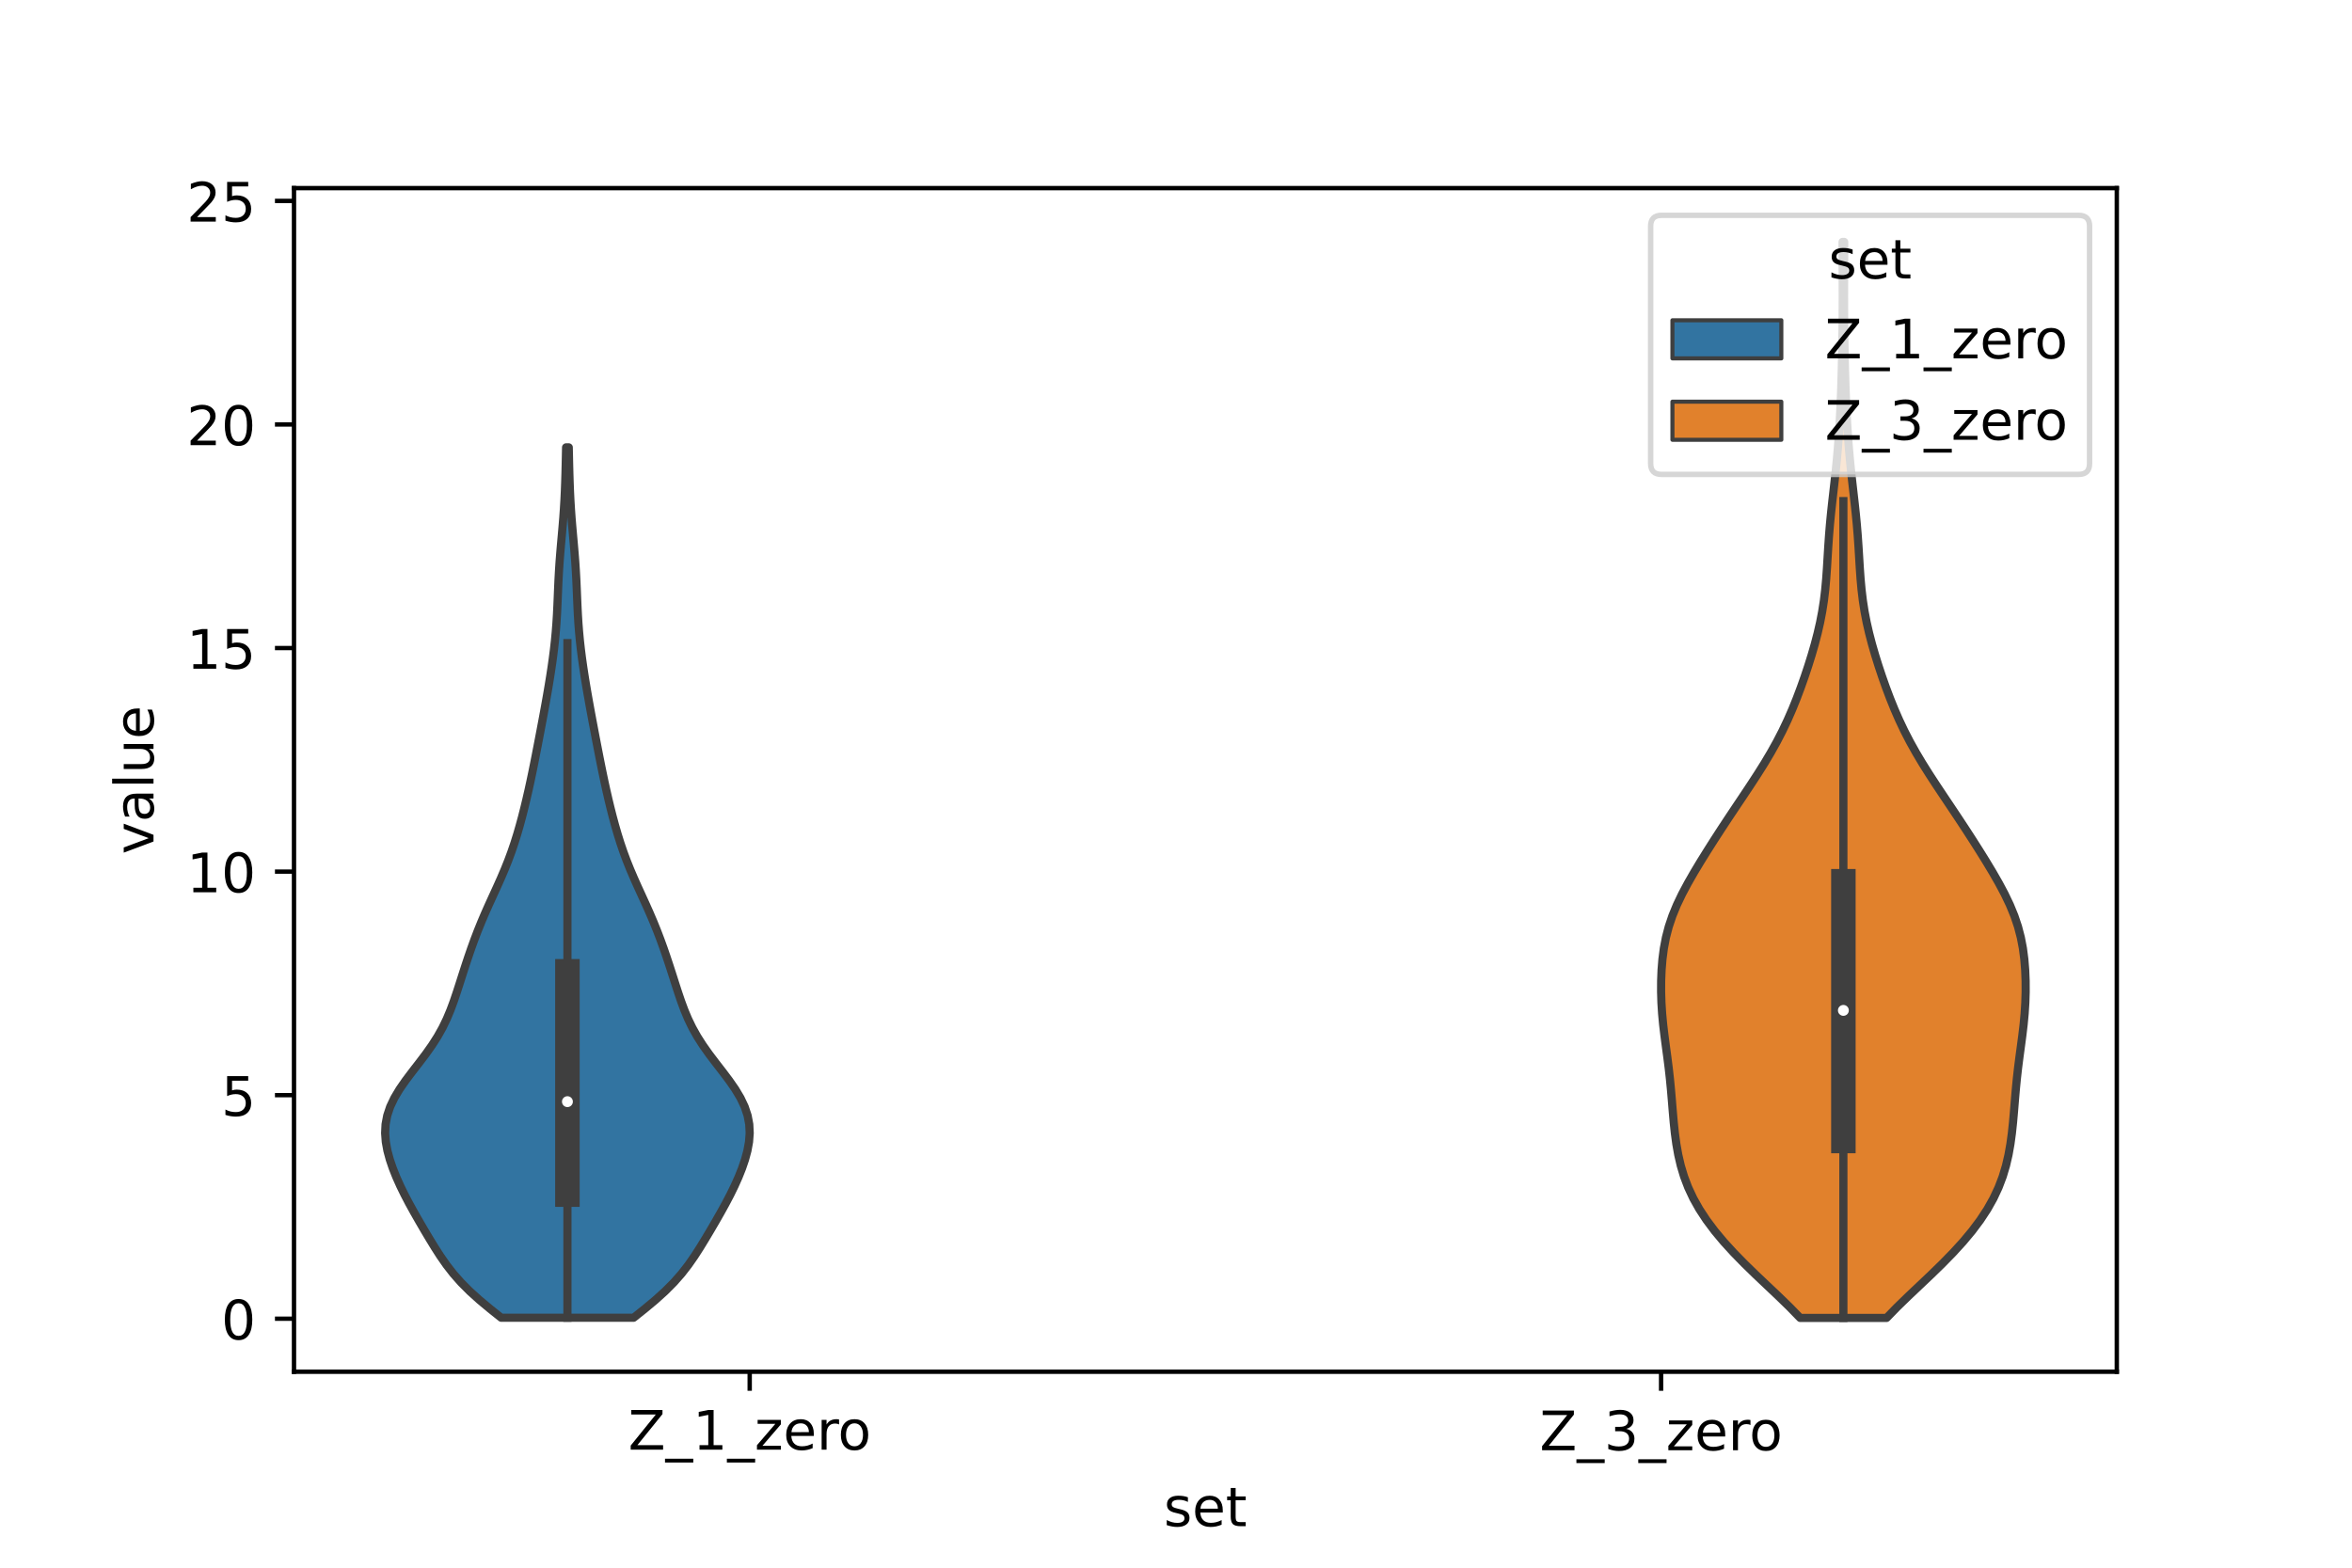 <?xml version="1.0" encoding="utf-8" standalone="no"?>
<!DOCTYPE svg PUBLIC "-//W3C//DTD SVG 1.1//EN"
  "http://www.w3.org/Graphics/SVG/1.1/DTD/svg11.dtd">
<!-- Created with matplotlib (https://matplotlib.org/) -->
<svg height="288pt" version="1.1" viewBox="0 0 432 288" width="432pt" xmlns="http://www.w3.org/2000/svg" xmlns:xlink="http://www.w3.org/1999/xlink">
 <defs>
  <style type="text/css">*{stroke-linecap:butt;stroke-linejoin:round;}</style>
 </defs>
 <g id="figure_1">
  <g id="patch_1">
   <path d="M 0 288 
L 432 288 
L 432 0 
L 0 0 
z
" style="fill:#ffffff;"/>
  </g>
  <g id="axes_1">
   <g id="patch_2">
    <path d="M 54 252 
L 388.8 252 
L 388.8 34.56 
L 54 34.56 
z
" style="fill:#ffffff;"/>
   </g>
   <g id="PolyCollection_1">
    <defs>
     <path d="M 116.377 -45.917 
L 92.063 -45.917 
L 90.039 -47.533 
L 88.1 -49.148 
L 86.308 -50.763 
L 84.698 -52.378 
L 83.274 -53.993 
L 82.017 -55.608 
L 80.89 -57.223 
L 79.852 -58.838 
L 78.864 -60.454 
L 77.904 -62.069 
L 76.962 -63.684 
L 76.04 -65.299 
L 75.149 -66.914 
L 74.302 -68.529 
L 73.512 -70.144 
L 72.789 -71.759 
L 72.145 -73.375 
L 71.594 -74.99 
L 71.158 -76.605 
L 70.863 -78.22 
L 70.74 -79.835 
L 70.82 -81.45 
L 71.125 -83.065 
L 71.664 -84.68 
L 72.431 -86.295 
L 73.397 -87.911 
L 74.518 -89.526 
L 75.736 -91.141 
L 76.987 -92.756 
L 78.21 -94.371 
L 79.353 -95.986 
L 80.383 -97.601 
L 81.287 -99.216 
L 82.067 -100.832 
L 82.743 -102.447 
L 83.342 -104.062 
L 83.89 -105.677 
L 84.413 -107.292 
L 84.928 -108.907 
L 85.45 -110.522 
L 85.986 -112.137 
L 86.542 -113.752 
L 87.127 -115.368 
L 87.744 -116.983 
L 88.397 -118.598 
L 89.086 -120.213 
L 89.805 -121.828 
L 90.542 -123.443 
L 91.281 -125.058 
L 92.004 -126.673 
L 92.695 -128.289 
L 93.343 -129.904 
L 93.942 -131.519 
L 94.491 -133.134 
L 94.997 -134.749 
L 95.464 -136.364 
L 95.901 -137.979 
L 96.312 -139.594 
L 96.701 -141.21 
L 97.072 -142.825 
L 97.426 -144.44 
L 97.765 -146.055 
L 98.093 -147.67 
L 98.413 -149.285 
L 98.727 -150.9 
L 99.038 -152.515 
L 99.346 -154.13 
L 99.651 -155.746 
L 99.951 -157.361 
L 100.245 -158.976 
L 100.53 -160.591 
L 100.805 -162.206 
L 101.066 -163.821 
L 101.312 -165.436 
L 101.54 -167.051 
L 101.745 -168.667 
L 101.925 -170.282 
L 102.077 -171.897 
L 102.202 -173.512 
L 102.301 -175.127 
L 102.38 -176.742 
L 102.448 -178.357 
L 102.514 -179.972 
L 102.587 -181.588 
L 102.676 -183.203 
L 102.783 -184.818 
L 102.909 -186.433 
L 103.047 -188.048 
L 103.191 -189.663 
L 103.332 -191.278 
L 103.463 -192.893 
L 103.577 -194.508 
L 103.673 -196.124 
L 103.751 -197.739 
L 103.812 -199.354 
L 103.862 -200.969 
L 103.904 -202.584 
L 103.94 -204.199 
L 103.975 -205.814 
L 104.465 -205.814 
L 104.465 -205.814 
L 104.5 -204.199 
L 104.536 -202.584 
L 104.578 -200.969 
L 104.628 -199.354 
L 104.689 -197.739 
L 104.767 -196.124 
L 104.863 -194.508 
L 104.977 -192.893 
L 105.108 -191.278 
L 105.249 -189.663 
L 105.393 -188.048 
L 105.531 -186.433 
L 105.657 -184.818 
L 105.764 -183.203 
L 105.853 -181.588 
L 105.926 -179.972 
L 105.992 -178.357 
L 106.06 -176.742 
L 106.139 -175.127 
L 106.238 -173.512 
L 106.363 -171.897 
L 106.515 -170.282 
L 106.695 -168.667 
L 106.9 -167.051 
L 107.128 -165.436 
L 107.374 -163.821 
L 107.635 -162.206 
L 107.91 -160.591 
L 108.195 -158.976 
L 108.489 -157.361 
L 108.789 -155.746 
L 109.094 -154.13 
L 109.402 -152.515 
L 109.713 -150.9 
L 110.027 -149.285 
L 110.347 -147.67 
L 110.675 -146.055 
L 111.014 -144.44 
L 111.368 -142.825 
L 111.739 -141.21 
L 112.128 -139.594 
L 112.539 -137.979 
L 112.976 -136.364 
L 113.443 -134.749 
L 113.949 -133.134 
L 114.498 -131.519 
L 115.097 -129.904 
L 115.745 -128.289 
L 116.436 -126.673 
L 117.159 -125.058 
L 117.898 -123.443 
L 118.635 -121.828 
L 119.354 -120.213 
L 120.043 -118.598 
L 120.696 -116.983 
L 121.313 -115.368 
L 121.898 -113.752 
L 122.454 -112.137 
L 122.99 -110.522 
L 123.512 -108.907 
L 124.027 -107.292 
L 124.55 -105.677 
L 125.098 -104.062 
L 125.697 -102.447 
L 126.373 -100.832 
L 127.153 -99.216 
L 128.057 -97.601 
L 129.087 -95.986 
L 130.23 -94.371 
L 131.453 -92.756 
L 132.704 -91.141 
L 133.922 -89.526 
L 135.043 -87.911 
L 136.009 -86.295 
L 136.776 -84.68 
L 137.315 -83.065 
L 137.62 -81.45 
L 137.7 -79.835 
L 137.577 -78.22 
L 137.282 -76.605 
L 136.846 -74.99 
L 136.295 -73.375 
L 135.651 -71.759 
L 134.928 -70.144 
L 134.138 -68.529 
L 133.291 -66.914 
L 132.4 -65.299 
L 131.478 -63.684 
L 130.536 -62.069 
L 129.576 -60.454 
L 128.588 -58.838 
L 127.55 -57.223 
L 126.423 -55.608 
L 125.166 -53.993 
L 123.742 -52.378 
L 122.132 -50.763 
L 120.34 -49.148 
L 118.401 -47.533 
L 116.377 -45.917 
z
" id="m81c223bab4" style="stroke:#3f3f3f;stroke-width:1.5;"/>
    </defs>
    <g clip-path="url(#p18907029cd)">
     <use style="fill:#3274a1;stroke:#3f3f3f;stroke-width:1.5;" x="0" xlink:href="#m81c223bab4" y="288"/>
    </g>
   </g>
   <g id="PolyCollection_2">
    <defs>
     <path d="M 346.513 -45.884 
L 330.647 -45.884 
L 328.706 -47.88 
L 326.65 -49.877 
L 324.54 -51.874 
L 322.435 -53.87 
L 320.387 -55.867 
L 318.436 -57.864 
L 316.613 -59.86 
L 314.945 -61.857 
L 313.449 -63.854 
L 312.137 -65.851 
L 311.015 -67.847 
L 310.08 -69.844 
L 309.32 -71.841 
L 308.719 -73.837 
L 308.254 -75.834 
L 307.899 -77.831 
L 307.629 -79.827 
L 307.418 -81.824 
L 307.243 -83.821 
L 307.081 -85.818 
L 306.912 -87.814 
L 306.719 -89.811 
L 306.495 -91.808 
L 306.242 -93.804 
L 305.973 -95.801 
L 305.71 -97.798 
L 305.474 -99.794 
L 305.287 -101.791 
L 305.161 -103.788 
L 305.1 -105.784 
L 305.107 -107.781 
L 305.185 -109.778 
L 305.345 -111.775 
L 305.604 -113.771 
L 305.985 -115.768 
L 306.506 -117.765 
L 307.178 -119.761 
L 307.999 -121.758 
L 308.953 -123.755 
L 310.016 -125.751 
L 311.16 -127.748 
L 312.361 -129.745 
L 313.602 -131.741 
L 314.872 -133.738 
L 316.165 -135.735 
L 317.481 -137.732 
L 318.812 -139.728 
L 320.15 -141.725 
L 321.479 -143.722 
L 322.781 -145.718 
L 324.037 -147.715 
L 325.228 -149.712 
L 326.343 -151.708 
L 327.375 -153.705 
L 328.324 -155.702 
L 329.197 -157.699 
L 330.004 -159.695 
L 330.756 -161.692 
L 331.463 -163.689 
L 332.128 -165.685 
L 332.752 -167.682 
L 333.33 -169.679 
L 333.851 -171.675 
L 334.308 -173.672 
L 334.692 -175.669 
L 335.002 -177.665 
L 335.241 -179.662 
L 335.423 -181.659 
L 335.564 -183.656 
L 335.685 -185.652 
L 335.808 -187.649 
L 335.946 -189.646 
L 336.111 -191.642 
L 336.303 -193.639 
L 336.517 -195.636 
L 336.743 -197.632 
L 336.97 -199.629 
L 337.187 -201.626 
L 337.385 -203.622 
L 337.562 -205.619 
L 337.717 -207.616 
L 337.85 -209.613 
L 337.964 -211.609 
L 338.061 -213.606 
L 338.143 -215.603 
L 338.212 -217.599 
L 338.27 -219.596 
L 338.318 -221.593 
L 338.36 -223.589 
L 338.394 -225.586 
L 338.422 -227.583 
L 338.442 -229.58 
L 338.453 -231.576 
L 338.457 -233.573 
L 338.453 -235.57 
L 338.445 -237.566 
L 338.436 -239.563 
L 338.43 -241.56 
L 338.429 -243.556 
L 338.731 -243.556 
L 338.731 -243.556 
L 338.73 -241.56 
L 338.724 -239.563 
L 338.715 -237.566 
L 338.707 -235.57 
L 338.703 -233.573 
L 338.707 -231.576 
L 338.718 -229.58 
L 338.738 -227.583 
L 338.766 -225.586 
L 338.8 -223.589 
L 338.842 -221.593 
L 338.89 -219.596 
L 338.948 -217.599 
L 339.017 -215.603 
L 339.099 -213.606 
L 339.196 -211.609 
L 339.31 -209.613 
L 339.443 -207.616 
L 339.598 -205.619 
L 339.775 -203.622 
L 339.973 -201.626 
L 340.19 -199.629 
L 340.417 -197.632 
L 340.643 -195.636 
L 340.857 -193.639 
L 341.049 -191.642 
L 341.214 -189.646 
L 341.352 -187.649 
L 341.475 -185.652 
L 341.596 -183.656 
L 341.737 -181.659 
L 341.919 -179.662 
L 342.158 -177.665 
L 342.468 -175.669 
L 342.852 -173.672 
L 343.309 -171.675 
L 343.83 -169.679 
L 344.408 -167.682 
L 345.032 -165.685 
L 345.697 -163.689 
L 346.404 -161.692 
L 347.156 -159.695 
L 347.963 -157.699 
L 348.836 -155.702 
L 349.785 -153.705 
L 350.817 -151.708 
L 351.932 -149.712 
L 353.123 -147.715 
L 354.379 -145.718 
L 355.681 -143.722 
L 357.01 -141.725 
L 358.348 -139.728 
L 359.679 -137.732 
L 360.995 -135.735 
L 362.288 -133.738 
L 363.558 -131.741 
L 364.799 -129.745 
L 366 -127.748 
L 367.144 -125.751 
L 368.207 -123.755 
L 369.161 -121.758 
L 369.982 -119.761 
L 370.654 -117.765 
L 371.175 -115.768 
L 371.556 -113.771 
L 371.815 -111.775 
L 371.975 -109.778 
L 372.053 -107.781 
L 372.06 -105.784 
L 371.999 -103.788 
L 371.873 -101.791 
L 371.686 -99.794 
L 371.45 -97.798 
L 371.187 -95.801 
L 370.918 -93.804 
L 370.665 -91.808 
L 370.441 -89.811 
L 370.248 -87.814 
L 370.079 -85.818 
L 369.917 -83.821 
L 369.742 -81.824 
L 369.531 -79.827 
L 369.261 -77.831 
L 368.906 -75.834 
L 368.441 -73.837 
L 367.84 -71.841 
L 367.08 -69.844 
L 366.145 -67.847 
L 365.023 -65.851 
L 363.711 -63.854 
L 362.215 -61.857 
L 360.547 -59.86 
L 358.724 -57.864 
L 356.773 -55.867 
L 354.725 -53.87 
L 352.62 -51.874 
L 350.51 -49.877 
L 348.454 -47.88 
L 346.513 -45.884 
z
" id="m6bc7b881b6" style="stroke:#3f3f3f;stroke-width:1.5;"/>
    </defs>
    <g clip-path="url(#p18907029cd)">
     <use style="fill:#e1812c;stroke:#3f3f3f;stroke-width:1.5;" x="0" xlink:href="#m6bc7b881b6" y="288"/>
    </g>
   </g>
   <g id="patch_3">
    <path clip-path="url(#p18907029cd)" d="M 137.7 242.26 
L 137.7 242.26 
L 137.7 242.26 
L 137.7 242.26 
z
" style="fill:#3274a1;stroke:#3f3f3f;stroke-linejoin:miter;stroke-width:0.75;"/>
   </g>
   <g id="patch_4">
    <path clip-path="url(#p18907029cd)" d="M 137.7 242.26 
L 137.7 242.26 
L 137.7 242.26 
L 137.7 242.26 
z
" style="fill:#e1812c;stroke:#3f3f3f;stroke-linejoin:miter;stroke-width:0.75;"/>
   </g>
   <g id="matplotlib.axis_1">
    <g id="xtick_1">
     <g id="line2d_1">
      <defs>
       <path d="M 0 0 
L 0 3.5 
" id="mfd751c577c" style="stroke:#000000;stroke-width:0.8;"/>
      </defs>
      <g>
       <use style="stroke:#000000;stroke-width:0.8;" x="137.7" xlink:href="#mfd751c577c" y="252"/>
      </g>
     </g>
     <g id="text_1">
      <!-- Z_1_zero -->
      <g transform="translate(115.391 266.32)scale(0.1 -0.1)">
       <defs>
        <path d="M 5.609 72.906 
L 62.891 72.906 
L 62.891 65.375 
L 16.797 8.297 
L 64.016 8.297 
L 64.016 0 
L 4.5 0 
L 4.5 7.516 
L 50.594 64.594 
L 5.609 64.594 
z
" id="DejaVuSans-90"/>
        <path d="M 50.984 -16.609 
L 50.984 -23.578 
L -0.984 -23.578 
L -0.984 -16.609 
z
" id="DejaVuSans-95"/>
        <path d="M 12.406 8.297 
L 28.516 8.297 
L 28.516 63.922 
L 10.984 60.406 
L 10.984 69.391 
L 28.422 72.906 
L 38.281 72.906 
L 38.281 8.297 
L 54.391 8.297 
L 54.391 0 
L 12.406 0 
z
" id="DejaVuSans-49"/>
        <path d="M 5.516 54.688 
L 48.188 54.688 
L 48.188 46.484 
L 14.406 7.172 
L 48.188 7.172 
L 48.188 0 
L 4.297 0 
L 4.297 8.203 
L 38.094 47.516 
L 5.516 47.516 
z
" id="DejaVuSans-122"/>
        <path d="M 56.203 29.594 
L 56.203 25.203 
L 14.891 25.203 
Q 15.484 15.922 20.484 11.062 
Q 25.484 6.203 34.422 6.203 
Q 39.594 6.203 44.453 7.469 
Q 49.312 8.734 54.109 11.281 
L 54.109 2.781 
Q 49.266 0.734 44.188 -0.344 
Q 39.109 -1.422 33.891 -1.422 
Q 20.797 -1.422 13.156 6.188 
Q 5.516 13.812 5.516 26.812 
Q 5.516 40.234 12.766 48.109 
Q 20.016 56 32.328 56 
Q 43.359 56 49.781 48.891 
Q 56.203 41.797 56.203 29.594 
z
M 47.219 32.234 
Q 47.125 39.594 43.094 43.984 
Q 39.062 48.391 32.422 48.391 
Q 24.906 48.391 20.391 44.141 
Q 15.875 39.891 15.188 32.172 
z
" id="DejaVuSans-101"/>
        <path d="M 41.109 46.297 
Q 39.594 47.172 37.812 47.578 
Q 36.031 48 33.891 48 
Q 26.266 48 22.188 43.047 
Q 18.109 38.094 18.109 28.812 
L 18.109 0 
L 9.078 0 
L 9.078 54.688 
L 18.109 54.688 
L 18.109 46.188 
Q 20.953 51.172 25.484 53.578 
Q 30.031 56 36.531 56 
Q 37.453 56 38.578 55.875 
Q 39.703 55.766 41.062 55.516 
z
" id="DejaVuSans-114"/>
        <path d="M 30.609 48.391 
Q 23.391 48.391 19.188 42.75 
Q 14.984 37.109 14.984 27.297 
Q 14.984 17.484 19.156 11.844 
Q 23.344 6.203 30.609 6.203 
Q 37.797 6.203 41.984 11.859 
Q 46.188 17.531 46.188 27.297 
Q 46.188 37.016 41.984 42.703 
Q 37.797 48.391 30.609 48.391 
z
M 30.609 56 
Q 42.328 56 49.016 48.375 
Q 55.719 40.766 55.719 27.297 
Q 55.719 13.875 49.016 6.219 
Q 42.328 -1.422 30.609 -1.422 
Q 18.844 -1.422 12.172 6.219 
Q 5.516 13.875 5.516 27.297 
Q 5.516 40.766 12.172 48.375 
Q 18.844 56 30.609 56 
z
" id="DejaVuSans-111"/>
       </defs>
       <use xlink:href="#DejaVuSans-90"/>
       <use x="68.506" xlink:href="#DejaVuSans-95"/>
       <use x="118.506" xlink:href="#DejaVuSans-49"/>
       <use x="182.129" xlink:href="#DejaVuSans-95"/>
       <use x="232.129" xlink:href="#DejaVuSans-122"/>
       <use x="284.619" xlink:href="#DejaVuSans-101"/>
       <use x="346.143" xlink:href="#DejaVuSans-114"/>
       <use x="385.006" xlink:href="#DejaVuSans-111"/>
      </g>
     </g>
    </g>
    <g id="xtick_2">
     <g id="line2d_2">
      <g>
       <use style="stroke:#000000;stroke-width:0.8;" x="305.1" xlink:href="#mfd751c577c" y="252"/>
      </g>
     </g>
     <g id="text_2">
      <!-- Z_3_zero -->
      <g transform="translate(282.791 266.422)scale(0.1 -0.1)">
       <defs>
        <path d="M 40.578 39.312 
Q 47.656 37.797 51.625 33 
Q 55.609 28.219 55.609 21.188 
Q 55.609 10.406 48.188 4.484 
Q 40.766 -1.422 27.094 -1.422 
Q 22.516 -1.422 17.656 -0.516 
Q 12.797 0.391 7.625 2.203 
L 7.625 11.719 
Q 11.719 9.328 16.594 8.109 
Q 21.484 6.891 26.812 6.891 
Q 36.078 6.891 40.938 10.547 
Q 45.797 14.203 45.797 21.188 
Q 45.797 27.641 41.281 31.266 
Q 36.766 34.906 28.719 34.906 
L 20.219 34.906 
L 20.219 43.016 
L 29.109 43.016 
Q 36.375 43.016 40.234 45.922 
Q 44.094 48.828 44.094 54.297 
Q 44.094 59.906 40.109 62.906 
Q 36.141 65.922 28.719 65.922 
Q 24.656 65.922 20.016 65.031 
Q 15.375 64.156 9.812 62.312 
L 9.812 71.094 
Q 15.438 72.656 20.344 73.438 
Q 25.25 74.219 29.594 74.219 
Q 40.828 74.219 47.359 69.109 
Q 53.906 64.016 53.906 55.328 
Q 53.906 49.266 50.438 45.094 
Q 46.969 40.922 40.578 39.312 
z
" id="DejaVuSans-51"/>
       </defs>
       <use xlink:href="#DejaVuSans-90"/>
       <use x="68.506" xlink:href="#DejaVuSans-95"/>
       <use x="118.506" xlink:href="#DejaVuSans-51"/>
       <use x="182.129" xlink:href="#DejaVuSans-95"/>
       <use x="232.129" xlink:href="#DejaVuSans-122"/>
       <use x="284.619" xlink:href="#DejaVuSans-101"/>
       <use x="346.143" xlink:href="#DejaVuSans-114"/>
       <use x="385.006" xlink:href="#DejaVuSans-111"/>
      </g>
     </g>
    </g>
    <g id="text_3">
     <!-- set -->
     <g transform="translate(213.759 280.378)scale(0.1 -0.1)">
      <defs>
       <path d="M 44.281 53.078 
L 44.281 44.578 
Q 40.484 46.531 36.375 47.5 
Q 32.281 48.484 27.875 48.484 
Q 21.188 48.484 17.844 46.438 
Q 14.5 44.391 14.5 40.281 
Q 14.5 37.156 16.891 35.375 
Q 19.281 33.594 26.516 31.984 
L 29.594 31.297 
Q 39.156 29.25 43.188 25.516 
Q 47.219 21.781 47.219 15.094 
Q 47.219 7.469 41.188 3.016 
Q 35.156 -1.422 24.609 -1.422 
Q 20.219 -1.422 15.453 -0.562 
Q 10.688 0.297 5.422 2 
L 5.422 11.281 
Q 10.406 8.688 15.234 7.391 
Q 20.062 6.109 24.812 6.109 
Q 31.156 6.109 34.562 8.281 
Q 37.984 10.453 37.984 14.406 
Q 37.984 18.062 35.516 20.016 
Q 33.062 21.969 24.703 23.781 
L 21.578 24.516 
Q 13.234 26.266 9.516 29.906 
Q 5.812 33.547 5.812 39.891 
Q 5.812 47.609 11.281 51.797 
Q 16.75 56 26.812 56 
Q 31.781 56 36.172 55.266 
Q 40.578 54.547 44.281 53.078 
z
" id="DejaVuSans-115"/>
       <path d="M 18.312 70.219 
L 18.312 54.688 
L 36.812 54.688 
L 36.812 47.703 
L 18.312 47.703 
L 18.312 18.016 
Q 18.312 11.328 20.141 9.422 
Q 21.969 7.516 27.594 7.516 
L 36.812 7.516 
L 36.812 0 
L 27.594 0 
Q 17.188 0 13.234 3.875 
Q 9.281 7.766 9.281 18.016 
L 9.281 47.703 
L 2.688 47.703 
L 2.688 54.688 
L 9.281 54.688 
L 9.281 70.219 
z
" id="DejaVuSans-116"/>
      </defs>
      <use xlink:href="#DejaVuSans-115"/>
      <use x="52.1" xlink:href="#DejaVuSans-101"/>
      <use x="113.623" xlink:href="#DejaVuSans-116"/>
     </g>
    </g>
   </g>
   <g id="matplotlib.axis_2">
    <g id="ytick_1">
     <g id="line2d_3">
      <defs>
       <path d="M 0 0 
L -3.5 0 
" id="mae1324af18" style="stroke:#000000;stroke-width:0.8;"/>
      </defs>
      <g>
       <use style="stroke:#000000;stroke-width:0.8;" x="54" xlink:href="#mae1324af18" y="242.26"/>
      </g>
     </g>
     <g id="text_4">
      <!-- 0 -->
      <g transform="translate(40.638 246.059)scale(0.1 -0.1)">
       <defs>
        <path d="M 31.781 66.406 
Q 24.172 66.406 20.328 58.906 
Q 16.5 51.422 16.5 36.375 
Q 16.5 21.391 20.328 13.891 
Q 24.172 6.391 31.781 6.391 
Q 39.453 6.391 43.281 13.891 
Q 47.125 21.391 47.125 36.375 
Q 47.125 51.422 43.281 58.906 
Q 39.453 66.406 31.781 66.406 
z
M 31.781 74.219 
Q 44.047 74.219 50.516 64.516 
Q 56.984 54.828 56.984 36.375 
Q 56.984 17.969 50.516 8.266 
Q 44.047 -1.422 31.781 -1.422 
Q 19.531 -1.422 13.062 8.266 
Q 6.594 17.969 6.594 36.375 
Q 6.594 54.828 13.062 64.516 
Q 19.531 74.219 31.781 74.219 
z
" id="DejaVuSans-48"/>
       </defs>
       <use xlink:href="#DejaVuSans-48"/>
      </g>
     </g>
    </g>
    <g id="ytick_2">
     <g id="line2d_4">
      <g>
       <use style="stroke:#000000;stroke-width:0.8;" x="54" xlink:href="#mae1324af18" y="201.19"/>
      </g>
     </g>
     <g id="text_5">
      <!-- 5 -->
      <g transform="translate(40.638 204.99)scale(0.1 -0.1)">
       <defs>
        <path d="M 10.797 72.906 
L 49.516 72.906 
L 49.516 64.594 
L 19.828 64.594 
L 19.828 46.734 
Q 21.969 47.469 24.109 47.828 
Q 26.266 48.188 28.422 48.188 
Q 40.625 48.188 47.75 41.5 
Q 54.891 34.812 54.891 23.391 
Q 54.891 11.625 47.562 5.094 
Q 40.234 -1.422 26.906 -1.422 
Q 22.312 -1.422 17.547 -0.641 
Q 12.797 0.141 7.719 1.703 
L 7.719 11.625 
Q 12.109 9.234 16.797 8.062 
Q 21.484 6.891 26.703 6.891 
Q 35.156 6.891 40.078 11.328 
Q 45.016 15.766 45.016 23.391 
Q 45.016 31 40.078 35.438 
Q 35.156 39.891 26.703 39.891 
Q 22.75 39.891 18.812 39.016 
Q 14.891 38.141 10.797 36.281 
z
" id="DejaVuSans-53"/>
       </defs>
       <use xlink:href="#DejaVuSans-53"/>
      </g>
     </g>
    </g>
    <g id="ytick_3">
     <g id="line2d_5">
      <g>
       <use style="stroke:#000000;stroke-width:0.8;" x="54" xlink:href="#mae1324af18" y="160.121"/>
      </g>
     </g>
     <g id="text_6">
      <!-- 10 -->
      <g transform="translate(34.275 163.92)scale(0.1 -0.1)">
       <use xlink:href="#DejaVuSans-49"/>
       <use x="63.623" xlink:href="#DejaVuSans-48"/>
      </g>
     </g>
    </g>
    <g id="ytick_4">
     <g id="line2d_6">
      <g>
       <use style="stroke:#000000;stroke-width:0.8;" x="54" xlink:href="#mae1324af18" y="119.051"/>
      </g>
     </g>
     <g id="text_7">
      <!-- 15 -->
      <g transform="translate(34.275 122.85)scale(0.1 -0.1)">
       <use xlink:href="#DejaVuSans-49"/>
       <use x="63.623" xlink:href="#DejaVuSans-53"/>
      </g>
     </g>
    </g>
    <g id="ytick_5">
     <g id="line2d_7">
      <g>
       <use style="stroke:#000000;stroke-width:0.8;" x="54" xlink:href="#mae1324af18" y="77.981"/>
      </g>
     </g>
     <g id="text_8">
      <!-- 20 -->
      <g transform="translate(34.275 81.781)scale(0.1 -0.1)">
       <defs>
        <path d="M 19.188 8.297 
L 53.609 8.297 
L 53.609 0 
L 7.328 0 
L 7.328 8.297 
Q 12.938 14.109 22.625 23.891 
Q 32.328 33.688 34.812 36.531 
Q 39.547 41.844 41.422 45.531 
Q 43.312 49.219 43.312 52.781 
Q 43.312 58.594 39.234 62.25 
Q 35.156 65.922 28.609 65.922 
Q 23.969 65.922 18.812 64.312 
Q 13.672 62.703 7.812 59.422 
L 7.812 69.391 
Q 13.766 71.781 18.938 73 
Q 24.125 74.219 28.422 74.219 
Q 39.75 74.219 46.484 68.547 
Q 53.219 62.891 53.219 53.422 
Q 53.219 48.922 51.531 44.891 
Q 49.859 40.875 45.406 35.406 
Q 44.188 33.984 37.641 27.219 
Q 31.109 20.453 19.188 8.297 
z
" id="DejaVuSans-50"/>
       </defs>
       <use xlink:href="#DejaVuSans-50"/>
       <use x="63.623" xlink:href="#DejaVuSans-48"/>
      </g>
     </g>
    </g>
    <g id="ytick_6">
     <g id="line2d_8">
      <g>
       <use style="stroke:#000000;stroke-width:0.8;" x="54" xlink:href="#mae1324af18" y="36.912"/>
      </g>
     </g>
     <g id="text_9">
      <!-- 25 -->
      <g transform="translate(34.275 40.711)scale(0.1 -0.1)">
       <use xlink:href="#DejaVuSans-50"/>
       <use x="63.623" xlink:href="#DejaVuSans-53"/>
      </g>
     </g>
    </g>
    <g id="text_10">
     <!-- value -->
     <g transform="translate(28.195 156.938)rotate(-90)scale(0.1 -0.1)">
      <defs>
       <path d="M 2.984 54.688 
L 12.5 54.688 
L 29.594 8.797 
L 46.688 54.688 
L 56.203 54.688 
L 35.688 0 
L 23.484 0 
z
" id="DejaVuSans-118"/>
       <path d="M 34.281 27.484 
Q 23.391 27.484 19.188 25 
Q 14.984 22.516 14.984 16.5 
Q 14.984 11.719 18.141 8.906 
Q 21.297 6.109 26.703 6.109 
Q 34.188 6.109 38.703 11.406 
Q 43.219 16.703 43.219 25.484 
L 43.219 27.484 
z
M 52.203 31.203 
L 52.203 0 
L 43.219 0 
L 43.219 8.297 
Q 40.141 3.328 35.547 0.953 
Q 30.953 -1.422 24.312 -1.422 
Q 15.922 -1.422 10.953 3.297 
Q 6 8.016 6 15.922 
Q 6 25.141 12.172 29.828 
Q 18.359 34.516 30.609 34.516 
L 43.219 34.516 
L 43.219 35.406 
Q 43.219 41.609 39.141 45 
Q 35.062 48.391 27.688 48.391 
Q 23 48.391 18.547 47.266 
Q 14.109 46.141 10.016 43.891 
L 10.016 52.203 
Q 14.938 54.109 19.578 55.047 
Q 24.219 56 28.609 56 
Q 40.484 56 46.344 49.844 
Q 52.203 43.703 52.203 31.203 
z
" id="DejaVuSans-97"/>
       <path d="M 9.422 75.984 
L 18.406 75.984 
L 18.406 0 
L 9.422 0 
z
" id="DejaVuSans-108"/>
       <path d="M 8.5 21.578 
L 8.5 54.688 
L 17.484 54.688 
L 17.484 21.922 
Q 17.484 14.156 20.5 10.266 
Q 23.531 6.391 29.594 6.391 
Q 36.859 6.391 41.078 11.031 
Q 45.312 15.672 45.312 23.688 
L 45.312 54.688 
L 54.297 54.688 
L 54.297 0 
L 45.312 0 
L 45.312 8.406 
Q 42.047 3.422 37.719 1 
Q 33.406 -1.422 27.688 -1.422 
Q 18.266 -1.422 13.375 4.438 
Q 8.5 10.297 8.5 21.578 
z
M 31.109 56 
z
" id="DejaVuSans-117"/>
      </defs>
      <use xlink:href="#DejaVuSans-118"/>
      <use x="59.18" xlink:href="#DejaVuSans-97"/>
      <use x="120.459" xlink:href="#DejaVuSans-108"/>
      <use x="148.242" xlink:href="#DejaVuSans-117"/>
      <use x="211.621" xlink:href="#DejaVuSans-101"/>
     </g>
    </g>
   </g>
   <g id="line2d_9">
    <path clip-path="url(#p18907029cd)" d="M 104.22 242.083 
L 104.22 118.145 
" style="fill:none;stroke:#3f3f3f;stroke-linecap:square;stroke-width:1.5;"/>
   </g>
   <g id="line2d_10">
    <path clip-path="url(#p18907029cd)" d="M 104.22 219.466 
L 104.22 178.434 
" style="fill:none;stroke:#3f3f3f;stroke-linecap:square;stroke-width:4.5;"/>
   </g>
   <g id="line2d_11">
    <path clip-path="url(#p18907029cd)" d="M 338.58 242.116 
L 338.58 92.059 
" style="fill:none;stroke:#3f3f3f;stroke-linecap:square;stroke-width:1.5;"/>
   </g>
   <g id="line2d_12">
    <path clip-path="url(#p18907029cd)" d="M 338.58 209.613 
L 338.58 161.892 
" style="fill:none;stroke:#3f3f3f;stroke-linecap:square;stroke-width:4.5;"/>
   </g>
   <g id="patch_5">
    <path d="M 54 252 
L 54 34.56 
" style="fill:none;stroke:#000000;stroke-linecap:square;stroke-linejoin:miter;stroke-width:0.8;"/>
   </g>
   <g id="patch_6">
    <path d="M 388.8 252 
L 388.8 34.56 
" style="fill:none;stroke:#000000;stroke-linecap:square;stroke-linejoin:miter;stroke-width:0.8;"/>
   </g>
   <g id="patch_7">
    <path d="M 54 252 
L 388.8 252 
" style="fill:none;stroke:#000000;stroke-linecap:square;stroke-linejoin:miter;stroke-width:0.8;"/>
   </g>
   <g id="patch_8">
    <path d="M 54 34.56 
L 388.8 34.56 
" style="fill:none;stroke:#000000;stroke-linecap:square;stroke-linejoin:miter;stroke-width:0.8;"/>
   </g>
   <g id="PathCollection_1">
    <defs>
     <path d="M 0 1.5 
C 0.398 1.5 0.779 1.342 1.061 1.061 
C 1.342 0.779 1.5 0.398 1.5 0 
C 1.5 -0.398 1.342 -0.779 1.061 -1.061 
C 0.779 -1.342 0.398 -1.5 0 -1.5 
C -0.398 -1.5 -0.779 -1.342 -1.061 -1.061 
C -1.342 -0.779 -1.5 -0.398 -1.5 0 
C -1.5 0.398 -1.342 0.779 -1.061 1.061 
C -0.779 1.342 -0.398 1.5 0 1.5 
z
" id="m8aeea02817" style="stroke:#3f3f3f;"/>
    </defs>
    <g clip-path="url(#p18907029cd)">
     <use style="fill:#ffffff;stroke:#3f3f3f;" x="104.22" xlink:href="#m8aeea02817" y="202.385"/>
    </g>
   </g>
   <g id="PathCollection_2">
    <g clip-path="url(#p18907029cd)">
     <use style="fill:#ffffff;stroke:#3f3f3f;" x="338.58" xlink:href="#m8aeea02817" y="185.619"/>
    </g>
   </g>
   <g id="legend_1">
    <g id="patch_9">
     <path d="M 305.181 87.151 
L 381.8 87.151 
Q 383.8 87.151 383.8 85.151 
L 383.8 41.56 
Q 383.8 39.56 381.8 39.56 
L 305.181 39.56 
Q 303.181 39.56 303.181 41.56 
L 303.181 85.151 
Q 303.181 87.151 305.181 87.151 
z
" style="fill:#ffffff;opacity:0.8;stroke:#cccccc;stroke-linejoin:miter;"/>
    </g>
    <g id="text_11">
     <!-- set -->
     <g transform="translate(335.849 51.158)scale(0.1 -0.1)">
      <use xlink:href="#DejaVuSans-115"/>
      <use x="52.1" xlink:href="#DejaVuSans-101"/>
      <use x="113.623" xlink:href="#DejaVuSans-116"/>
     </g>
    </g>
    <g id="patch_10">
     <path d="M 307.181 65.837 
L 327.181 65.837 
L 327.181 58.837 
L 307.181 58.837 
z
" style="fill:#3274a1;stroke:#3f3f3f;stroke-linejoin:miter;stroke-width:0.75;"/>
    </g>
    <g id="text_12">
     <!-- Z_1_zero -->
     <g transform="translate(335.181 65.837)scale(0.1 -0.1)">
      <use xlink:href="#DejaVuSans-90"/>
      <use x="68.506" xlink:href="#DejaVuSans-95"/>
      <use x="118.506" xlink:href="#DejaVuSans-49"/>
      <use x="182.129" xlink:href="#DejaVuSans-95"/>
      <use x="232.129" xlink:href="#DejaVuSans-122"/>
      <use x="284.619" xlink:href="#DejaVuSans-101"/>
      <use x="346.143" xlink:href="#DejaVuSans-114"/>
      <use x="385.006" xlink:href="#DejaVuSans-111"/>
     </g>
    </g>
    <g id="patch_11">
     <path d="M 307.181 80.793 
L 327.181 80.793 
L 327.181 73.793 
L 307.181 73.793 
z
" style="fill:#e1812c;stroke:#3f3f3f;stroke-linejoin:miter;stroke-width:0.75;"/>
    </g>
    <g id="text_13">
     <!-- Z_3_zero -->
     <g transform="translate(335.181 80.793)scale(0.1 -0.1)">
      <use xlink:href="#DejaVuSans-90"/>
      <use x="68.506" xlink:href="#DejaVuSans-95"/>
      <use x="118.506" xlink:href="#DejaVuSans-51"/>
      <use x="182.129" xlink:href="#DejaVuSans-95"/>
      <use x="232.129" xlink:href="#DejaVuSans-122"/>
      <use x="284.619" xlink:href="#DejaVuSans-101"/>
      <use x="346.143" xlink:href="#DejaVuSans-114"/>
      <use x="385.006" xlink:href="#DejaVuSans-111"/>
     </g>
    </g>
   </g>
  </g>
 </g>
 <defs>
  <clipPath id="p18907029cd">
   <rect height="217.44" width="334.8" x="54" y="34.56"/>
  </clipPath>
 </defs>
</svg>

